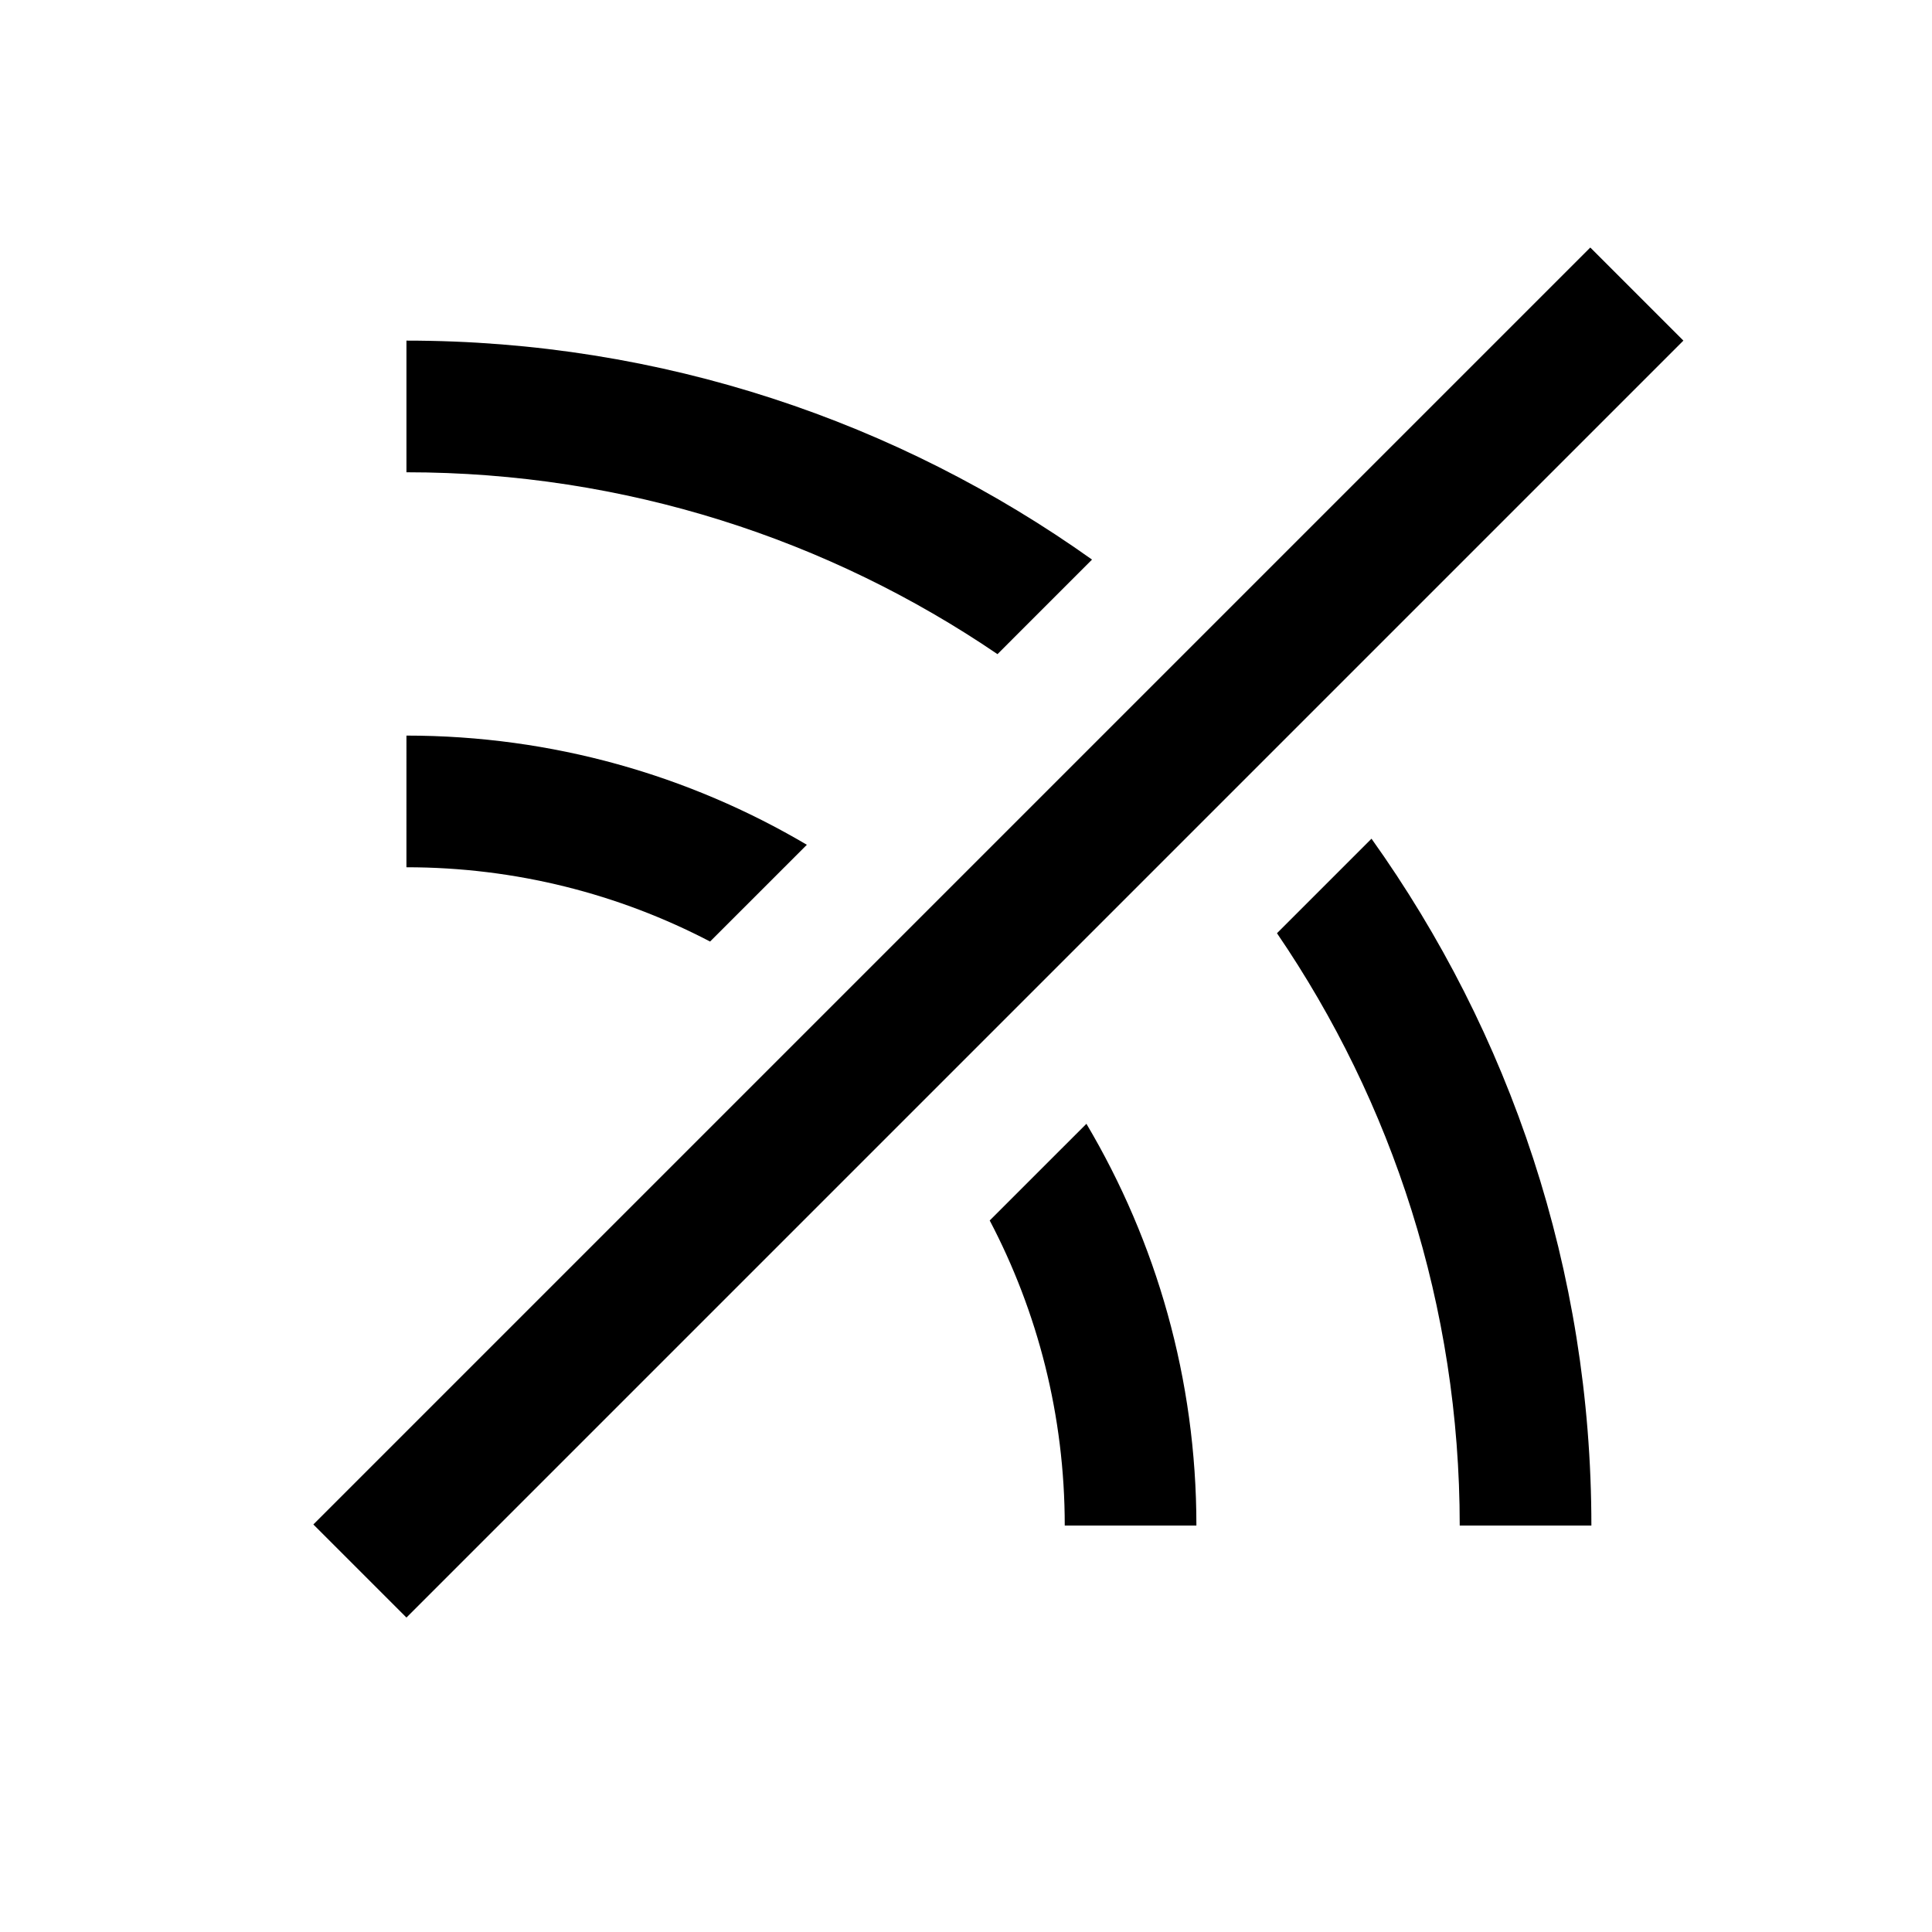 <svg height="280" viewBox="0 0 280 280" width="280" xmlns="http://www.w3.org/2000/svg"><path d="m230.477 35.873 13.492 13.492-185.064 185.064-13.492-13.492zm-57.085 185.221h-19.081c0-15.945-3.931-30.988-10.874-44.211l14.015-14.014c10.123 17.069 15.939 36.981 15.939 58.225zm57.243 0h-19.081c0-31.804-9.778-61.368-26.485-85.844l13.699-13.699c20.056 28.098 31.867 62.468 31.867 99.543zm-171.729-114.486c21.163 0 41.003 5.772 58.029 15.824l-14.025 14.024c-13.174-6.876-28.143-10.766-44.005-10.766zm0-57.243c36.994 0 71.294 11.759 99.359 31.736l-13.702 13.703c-24.44-16.63-53.934-26.358-85.656-26.358z" fill-rule="evenodd"/></svg>